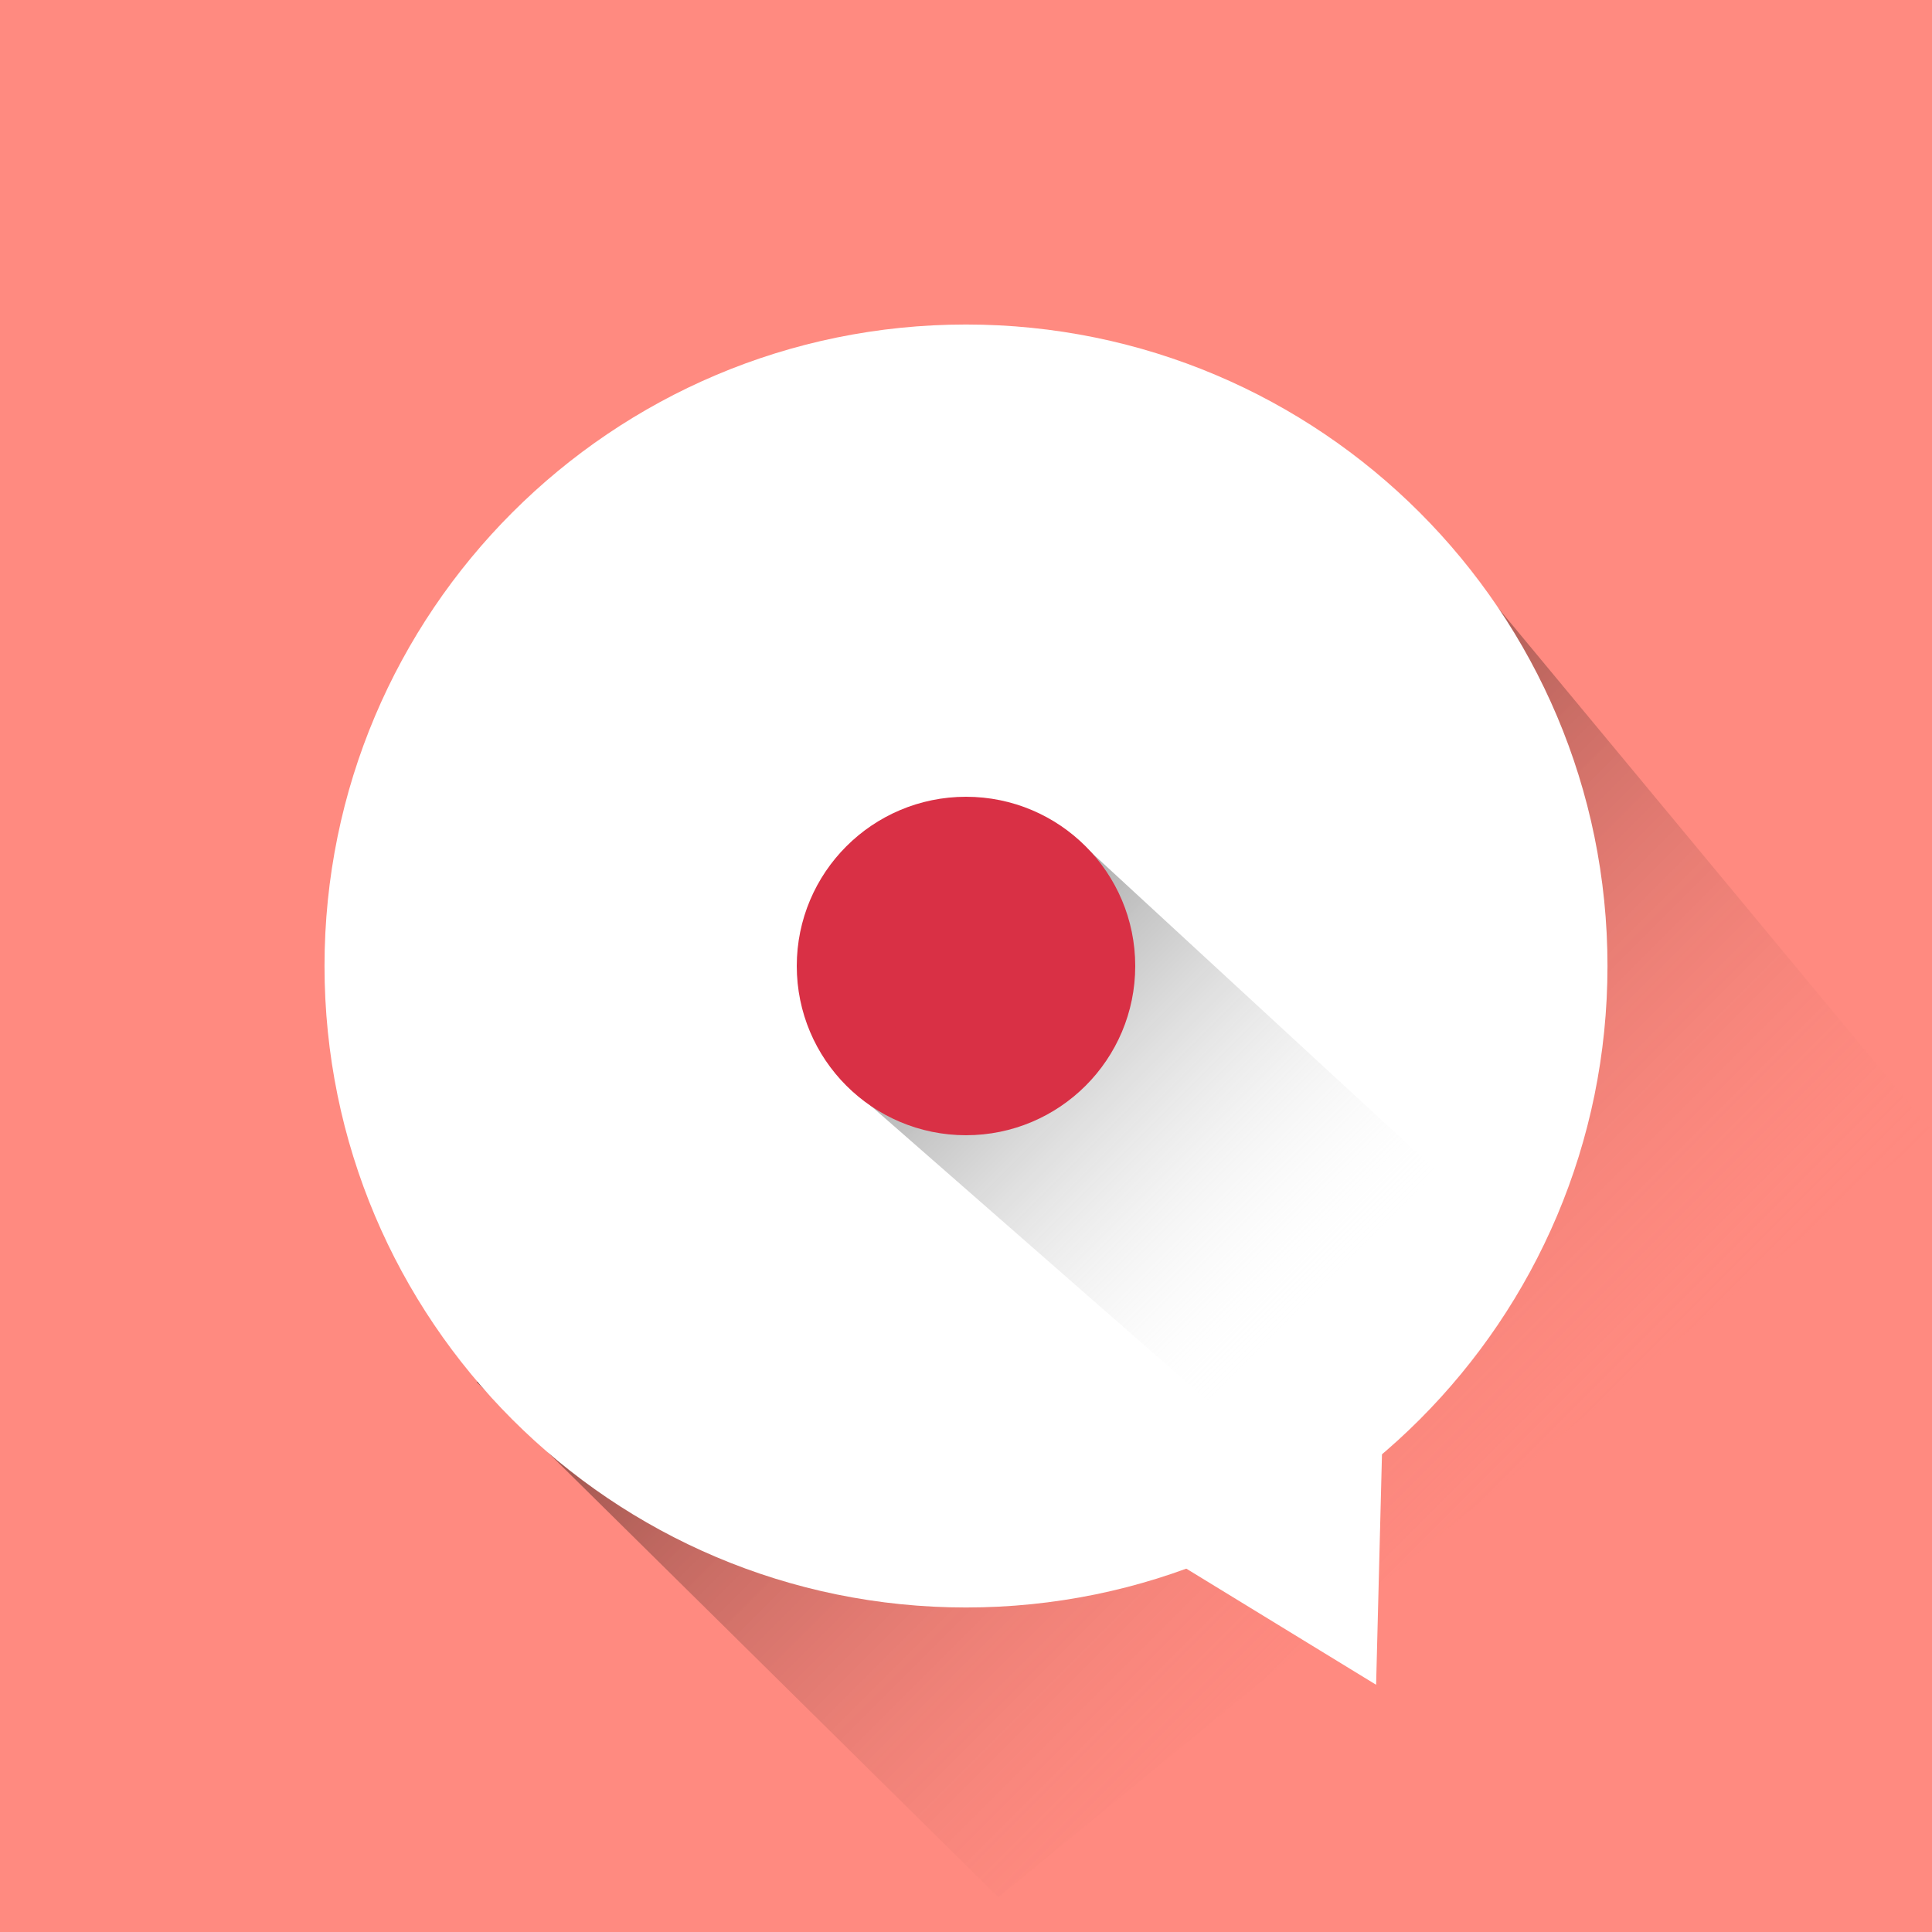 <?xml version="1.0" encoding="UTF-8"?>
<!DOCTYPE svg PUBLIC "-//W3C//DTD SVG 1.1//EN" "http://www.w3.org/Graphics/SVG/1.1/DTD/svg11.dtd">
<svg version="1.1" xmlns="http://www.w3.org/2000/svg" xmlns:xlink="http://www.w3.org/1999/xlink" x="0" y="0" width="128" height="128" viewBox="0, 0, 128, 128">
  <defs>
    <linearGradient id="Gradient_1" gradientUnits="userSpaceOnUse" x1="87.088" y1="0.257" x2="143.496" y2="0.257" gradientTransform="matrix(0.707, 0.707, -0.707, 0.707, 0, 0)">
      <stop offset="0" stop-color="#000000" stop-opacity="0.495"/>
      <stop offset="1" stop-color="#FF8A80" stop-opacity="0"/>
    </linearGradient>
    <linearGradient id="Gradient_2" gradientUnits="userSpaceOnUse" x1="90.068" y1="-0.648" x2="123.102" y2="-0.648" gradientTransform="matrix(0.707, 0.707, -0.707, 0.707, 0, 0)">
      <stop offset="0" stop-color="#515151" stop-opacity="0.495"/>
      <stop offset="0" stop-color="#515151" stop-opacity="0.495"/>
      <stop offset="0" stop-color="#515151" stop-opacity="0.495"/>
      <stop offset="1" stop-color="#FFFFFF" stop-opacity="0"/>
    </linearGradient>
  </defs>
  <g id="Basis" transform="translate(0, 0)">
    <path d="M0,0 L128,0 L128,128 L0,128 z" fill="#FF8A80"/>
    <path d="M97.926,38.672 L128,74.934 L66.144,125.699 L31.59,91.571 L97.926,38.672 z" fill="url(#Gradient_1)"/>
    <path d="M91.565,96.133 L91.171,111.62 L77.956,103.535 z" fill="#FFFFFF"/>
    <path d="M64,106.5 C40.528,106.5 21.5,87.472 21.5,64 C21.5,40.528 40.528,21.5 64,21.5 C87.472,21.5 106.5,40.528 106.5,64 C106.5,87.472 87.472,106.5 64,106.5 z" fill="#FFFFFF"/>
  </g>
  <g id="Switch_Off" transform="translate(0, 0)">
    <path d="M56.076,71.846 L67.172,66.987 L71.572,55.803 L95.121,77.519 L80.695,93.397 L56.076,71.846 z" fill="url(#Gradient_2)"/>
    <g>
      <path d="M64,72.712 C59.188,72.712 55.288,68.812 55.288,64 C55.288,59.188 59.188,55.288 64,55.288 C68.812,55.288 72.712,59.188 72.712,64 C72.712,68.812 68.812,72.712 64,72.712 z" fill="#D93045"/>
      <path d="M64,72.712 C59.188,72.712 55.288,68.812 55.288,64 C55.288,59.188 59.188,55.288 64,55.288 C68.812,55.288 72.712,59.188 72.712,64 C72.712,68.812 68.812,72.712 64,72.712 z" fill-opacity="0" stroke="#D93045" stroke-width="5" stroke-linejoin="round"/>
    </g>
  </g>
</svg>

